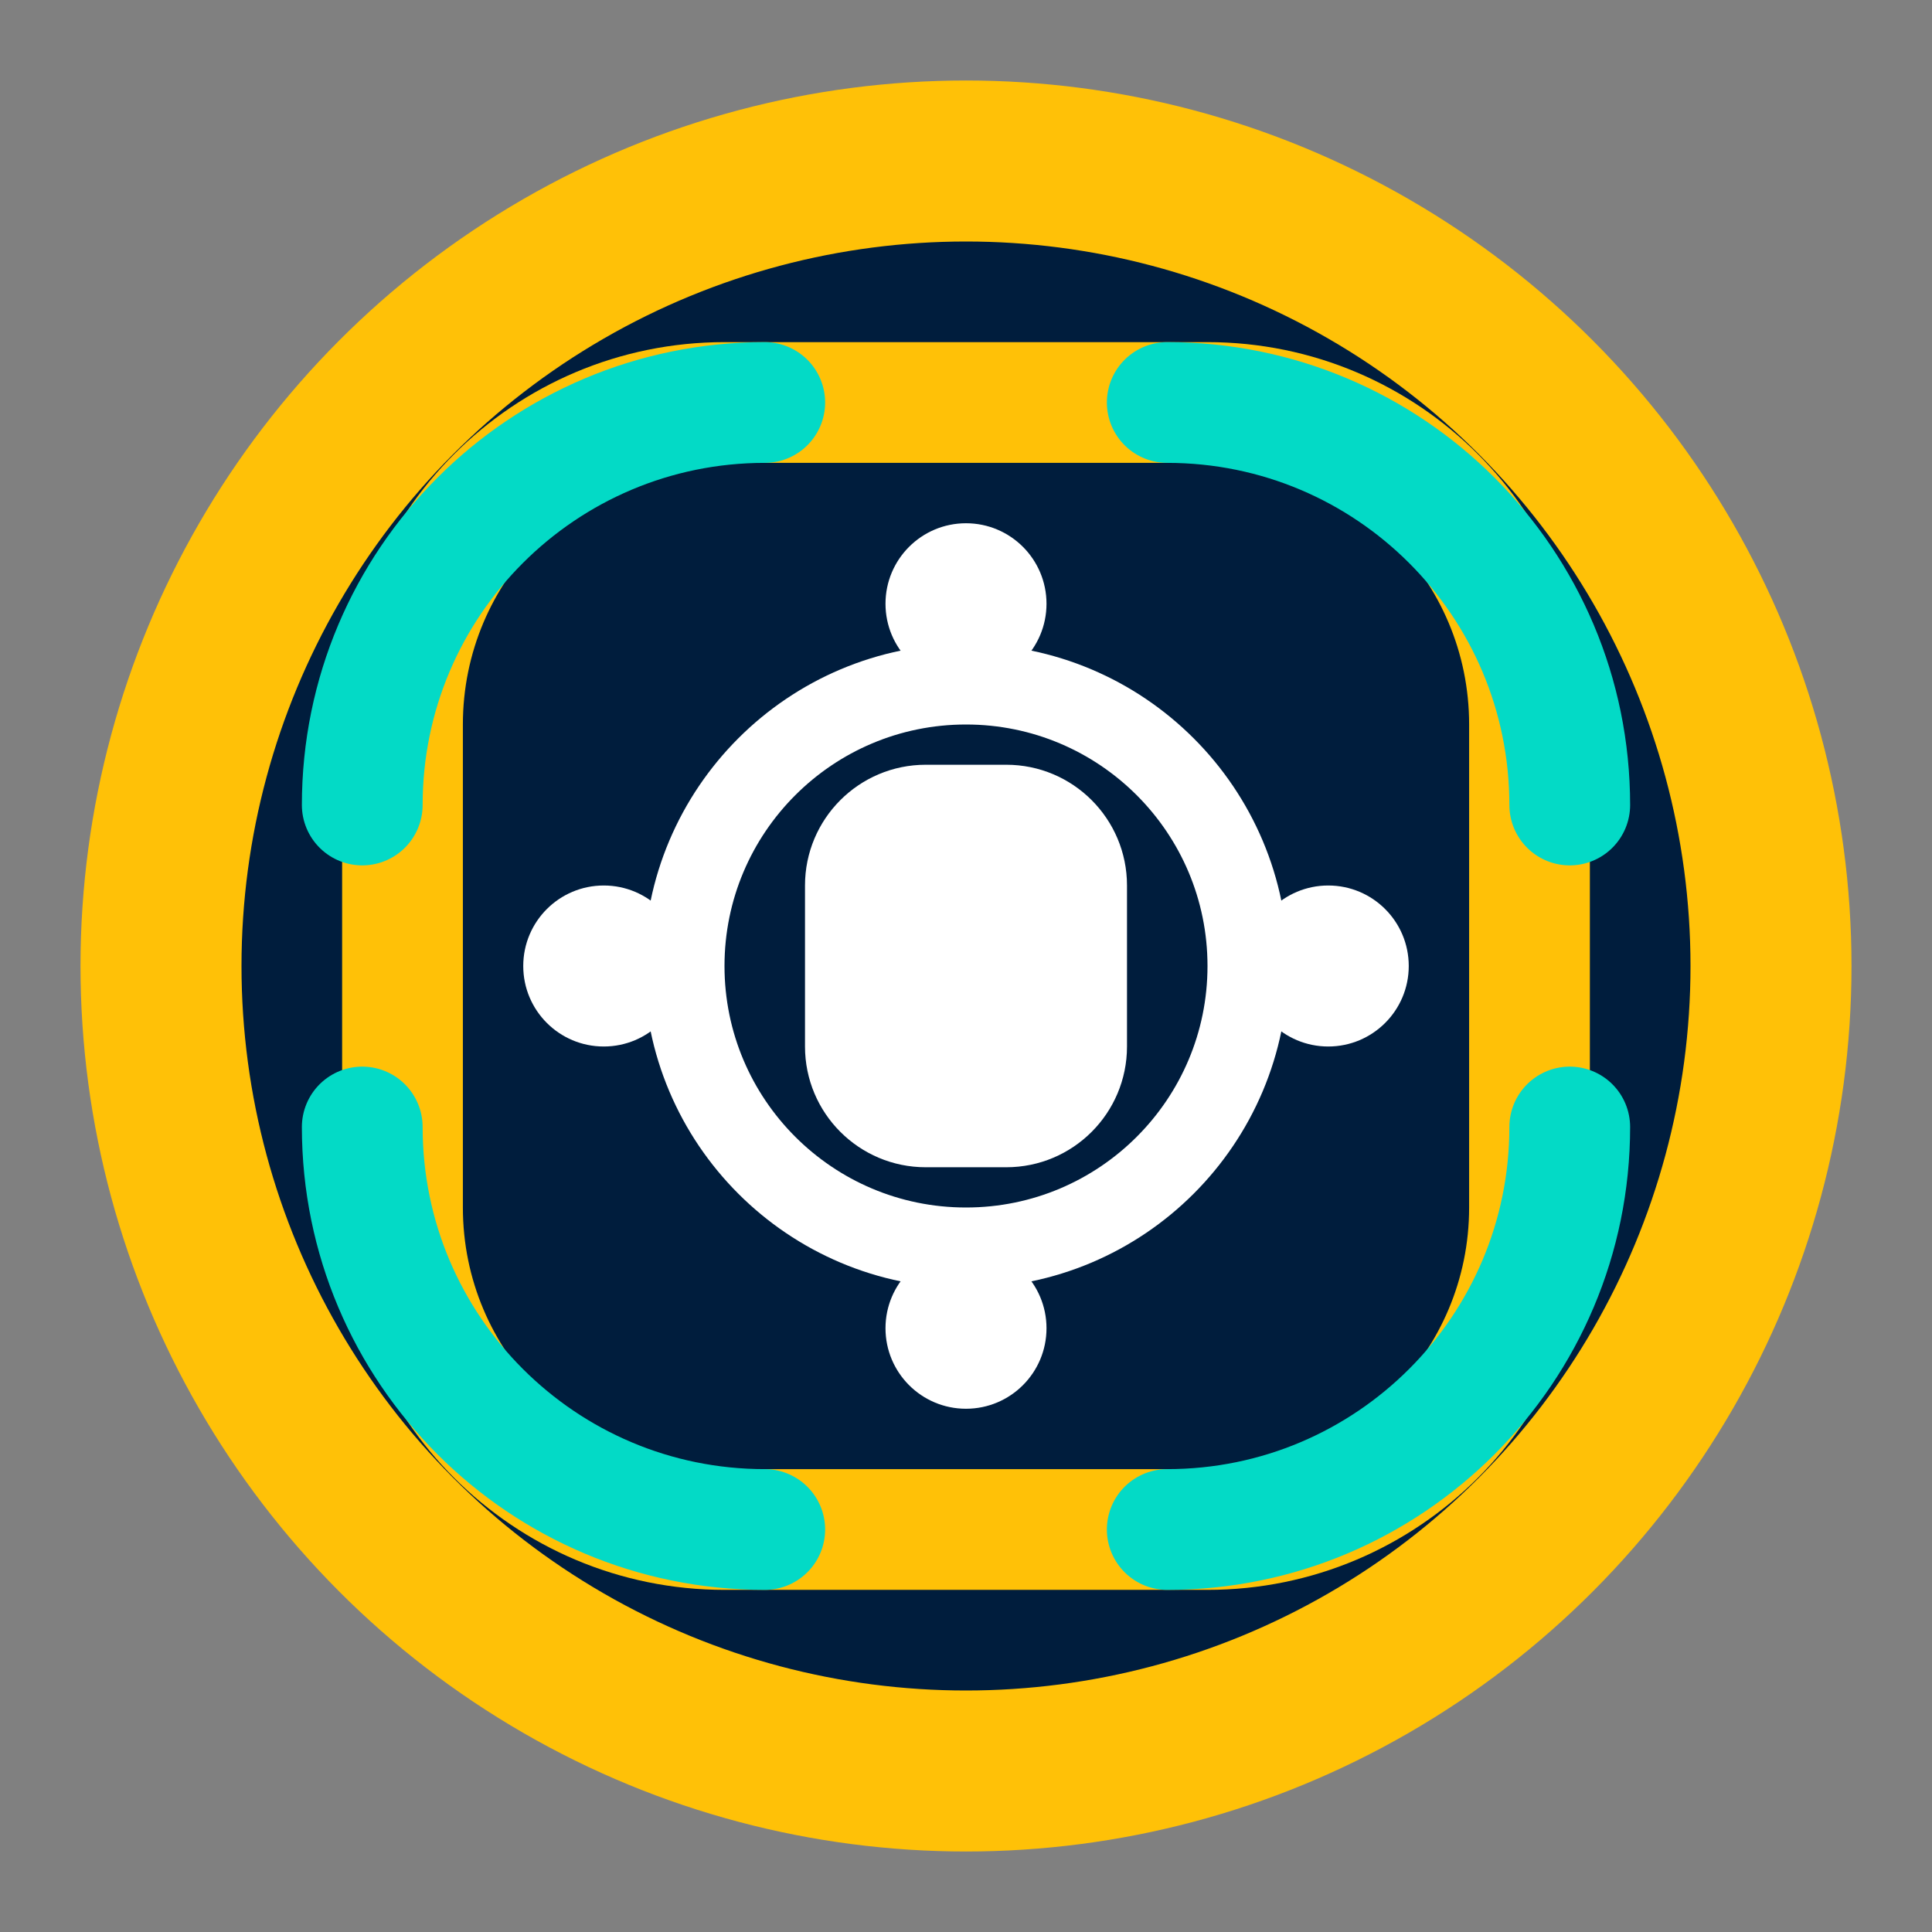 <?xml version="1.0" encoding="UTF-8" standalone="no"?>
<svg width="48" height="48" viewBox="0 0 48 48" fill="none" xmlns="http://www.w3.org/2000/svg">
  <rect x="0" y="0" width="48" height="48" fill="#808080" stroke="none"/>
  <circle cx="24" cy="24" r="20" fill="#001D3D" stroke="#FFC107" stroke-width="4"/>
  <circle cx="24" cy="24" r="5" fill="#FFC107"/>
  <path d="M10 18C10 13.582 13.582 10 18 10H30C34.418 10 38 13.582 38 18V30C38 34.418 34.418 38 30 38H18C13.582 38 10 34.418 10 30V18Z" fill="#001D3D" stroke="#FFC107" stroke-width="3"/>
  <path d="M9 20C9 14.477 13.477 10 19 10" stroke="#03DAC6" stroke-width="3" stroke-linecap="round"/>
  <path d="M39 20C39 14.477 34.523 10 29 10" stroke="#03DAC6" stroke-width="3" stroke-linecap="round"/>
  <path d="M9 28C9 33.523 13.477 38 19 38" stroke="#03DAC6" stroke-width="3" stroke-linecap="round"/>
  <path d="M39 28C39 33.523 34.523 38 29 38" stroke="#03DAC6" stroke-width="3" stroke-linecap="round"/>
  <circle cx="24" cy="24" r="7" stroke="#FFFFFF" stroke-width="2"/>
  <path d="M20 22C20 20.343 21.343 19 23 19H25C26.657 19 28 20.343 28 22V26C28 27.657 26.657 29 25 29H23C21.343 29 20 27.657 20 26V22Z" fill="#FFFFFF"/>
  <circle cx="24" cy="15" r="2" fill="#FFFFFF"/>
  <circle cx="24" cy="33" r="2" fill="#FFFFFF"/>
  <circle cx="15" cy="24" r="2" fill="#FFFFFF"/>
  <circle cx="33" cy="24" r="2" fill="#FFFFFF"/>
</svg>
